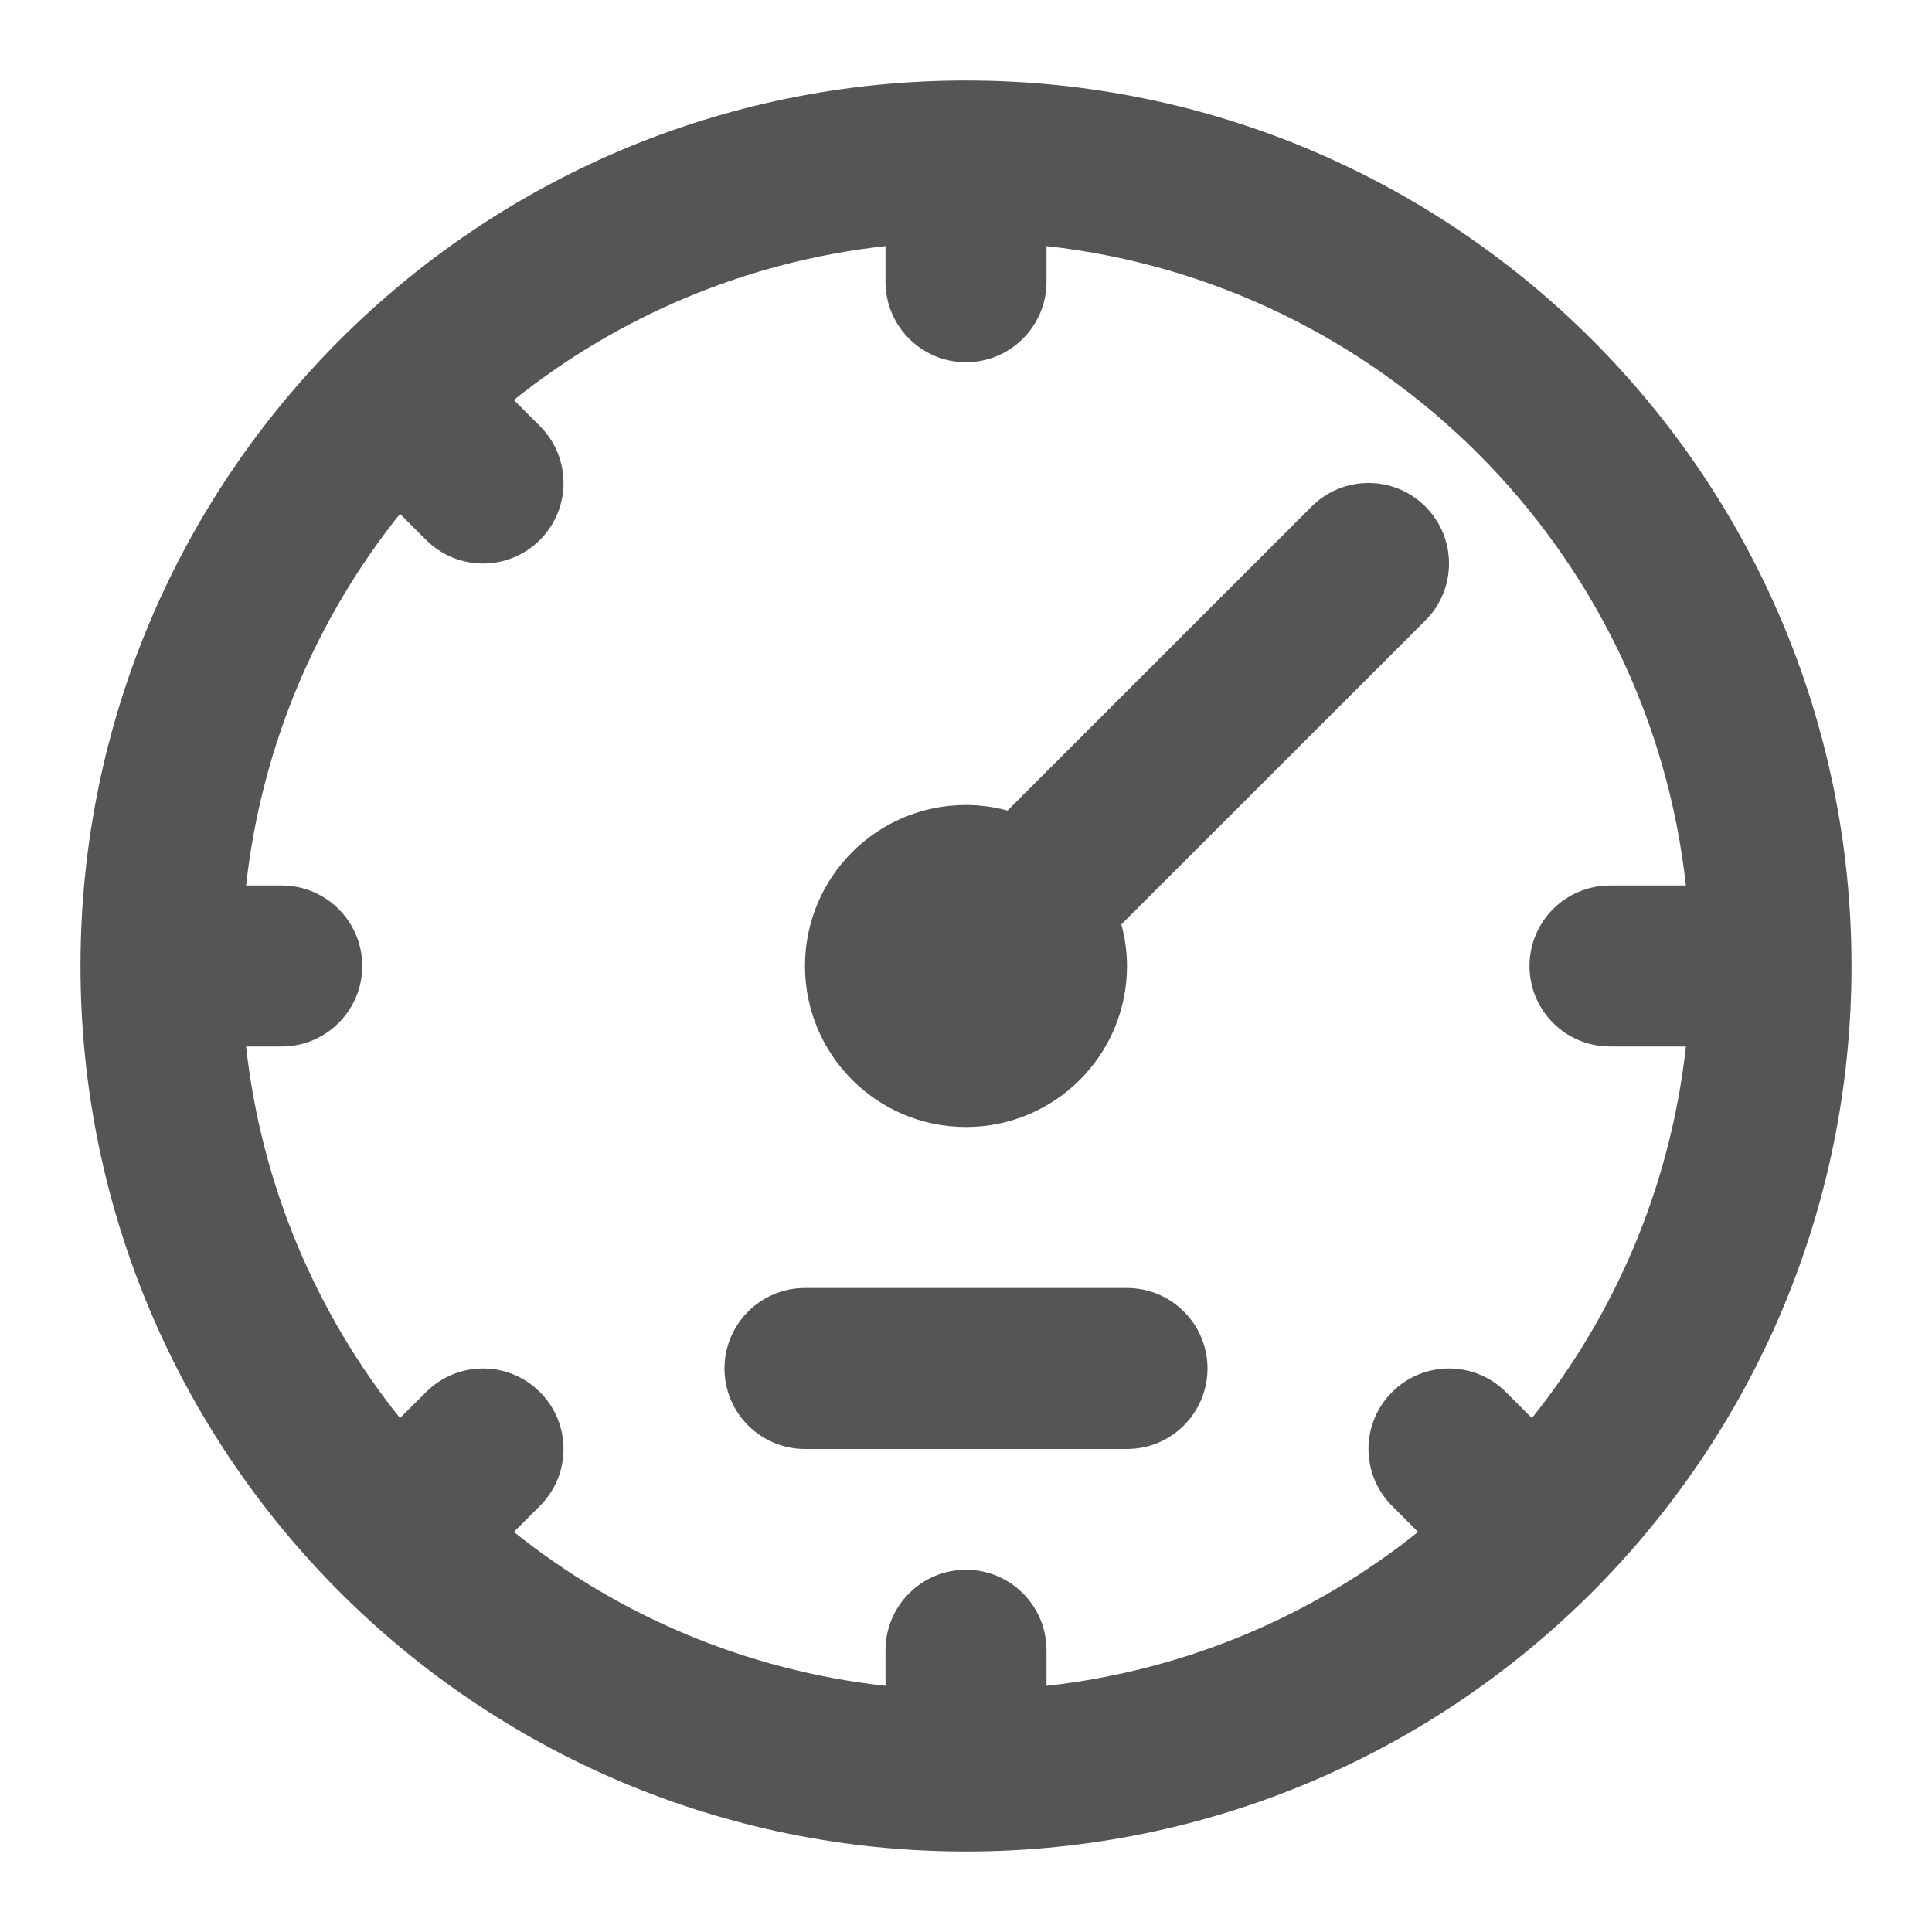 <svg width="24" height="24" viewBox="0 0 24 24" fill="none" xmlns="http://www.w3.org/2000/svg">
<path d="M14 16C14.552 16 15 16.448 15 17C15 17.552 14.552 18 14 18H10C9.448 18 9 17.552 9 17C9 16.448 9.448 16 10 16H14Z" fill="#555555"/>
<path d="M16.293 6.293C16.683 5.902 17.317 5.902 17.707 6.293C18.098 6.683 18.098 7.317 17.707 7.707L13.93 11.483C13.974 11.648 14 11.821 14 12C14 13.105 13.105 14 12 14C10.895 14 10 13.105 10 12C10 10.895 10.895 10 12 10C12.178 10 12.351 10.025 12.516 10.069L16.293 6.293Z" fill="#555555"/>
<path fill-rule="evenodd" clip-rule="evenodd" d="M12 1C18.075 1 23 5.925 23 12C23 18.075 18.075 23 12 23C5.925 23 1 18.075 1 12C1 5.925 5.925 1 12 1ZM13 3.5C13 4.052 12.552 4.5 12 4.5C11.448 4.5 11 4.052 11 3.5V3.057C9.264 3.249 7.678 3.933 6.383 4.969L6.707 5.293C7.098 5.683 7.098 6.317 6.707 6.707C6.317 7.098 5.683 7.098 5.293 6.707L4.969 6.383C3.933 7.678 3.249 9.264 3.057 11H3.5C4.052 11 4.5 11.448 4.5 12C4.5 12.552 4.052 13 3.5 13H3.057C3.249 14.736 3.933 16.322 4.969 17.616L5.293 17.293C5.683 16.902 6.317 16.902 6.707 17.293C7.098 17.683 7.098 18.317 6.707 18.707L6.383 19.03C7.678 20.066 9.264 20.75 11 20.942V20.5C11 19.948 11.448 19.5 12 19.5C12.552 19.5 13 19.948 13 20.5V20.942C14.736 20.75 16.322 20.066 17.616 19.03L17.293 18.707C16.902 18.317 16.902 17.683 17.293 17.293C17.683 16.902 18.317 16.902 18.707 17.293L19.03 17.616C20.066 16.322 20.751 14.736 20.943 13H20C19.448 13 19 12.552 19 12C19 11.448 19.448 11 20 11H20.943C20.482 6.829 17.172 3.518 13 3.057V3.5Z" fill="#555555"/>
</svg>
